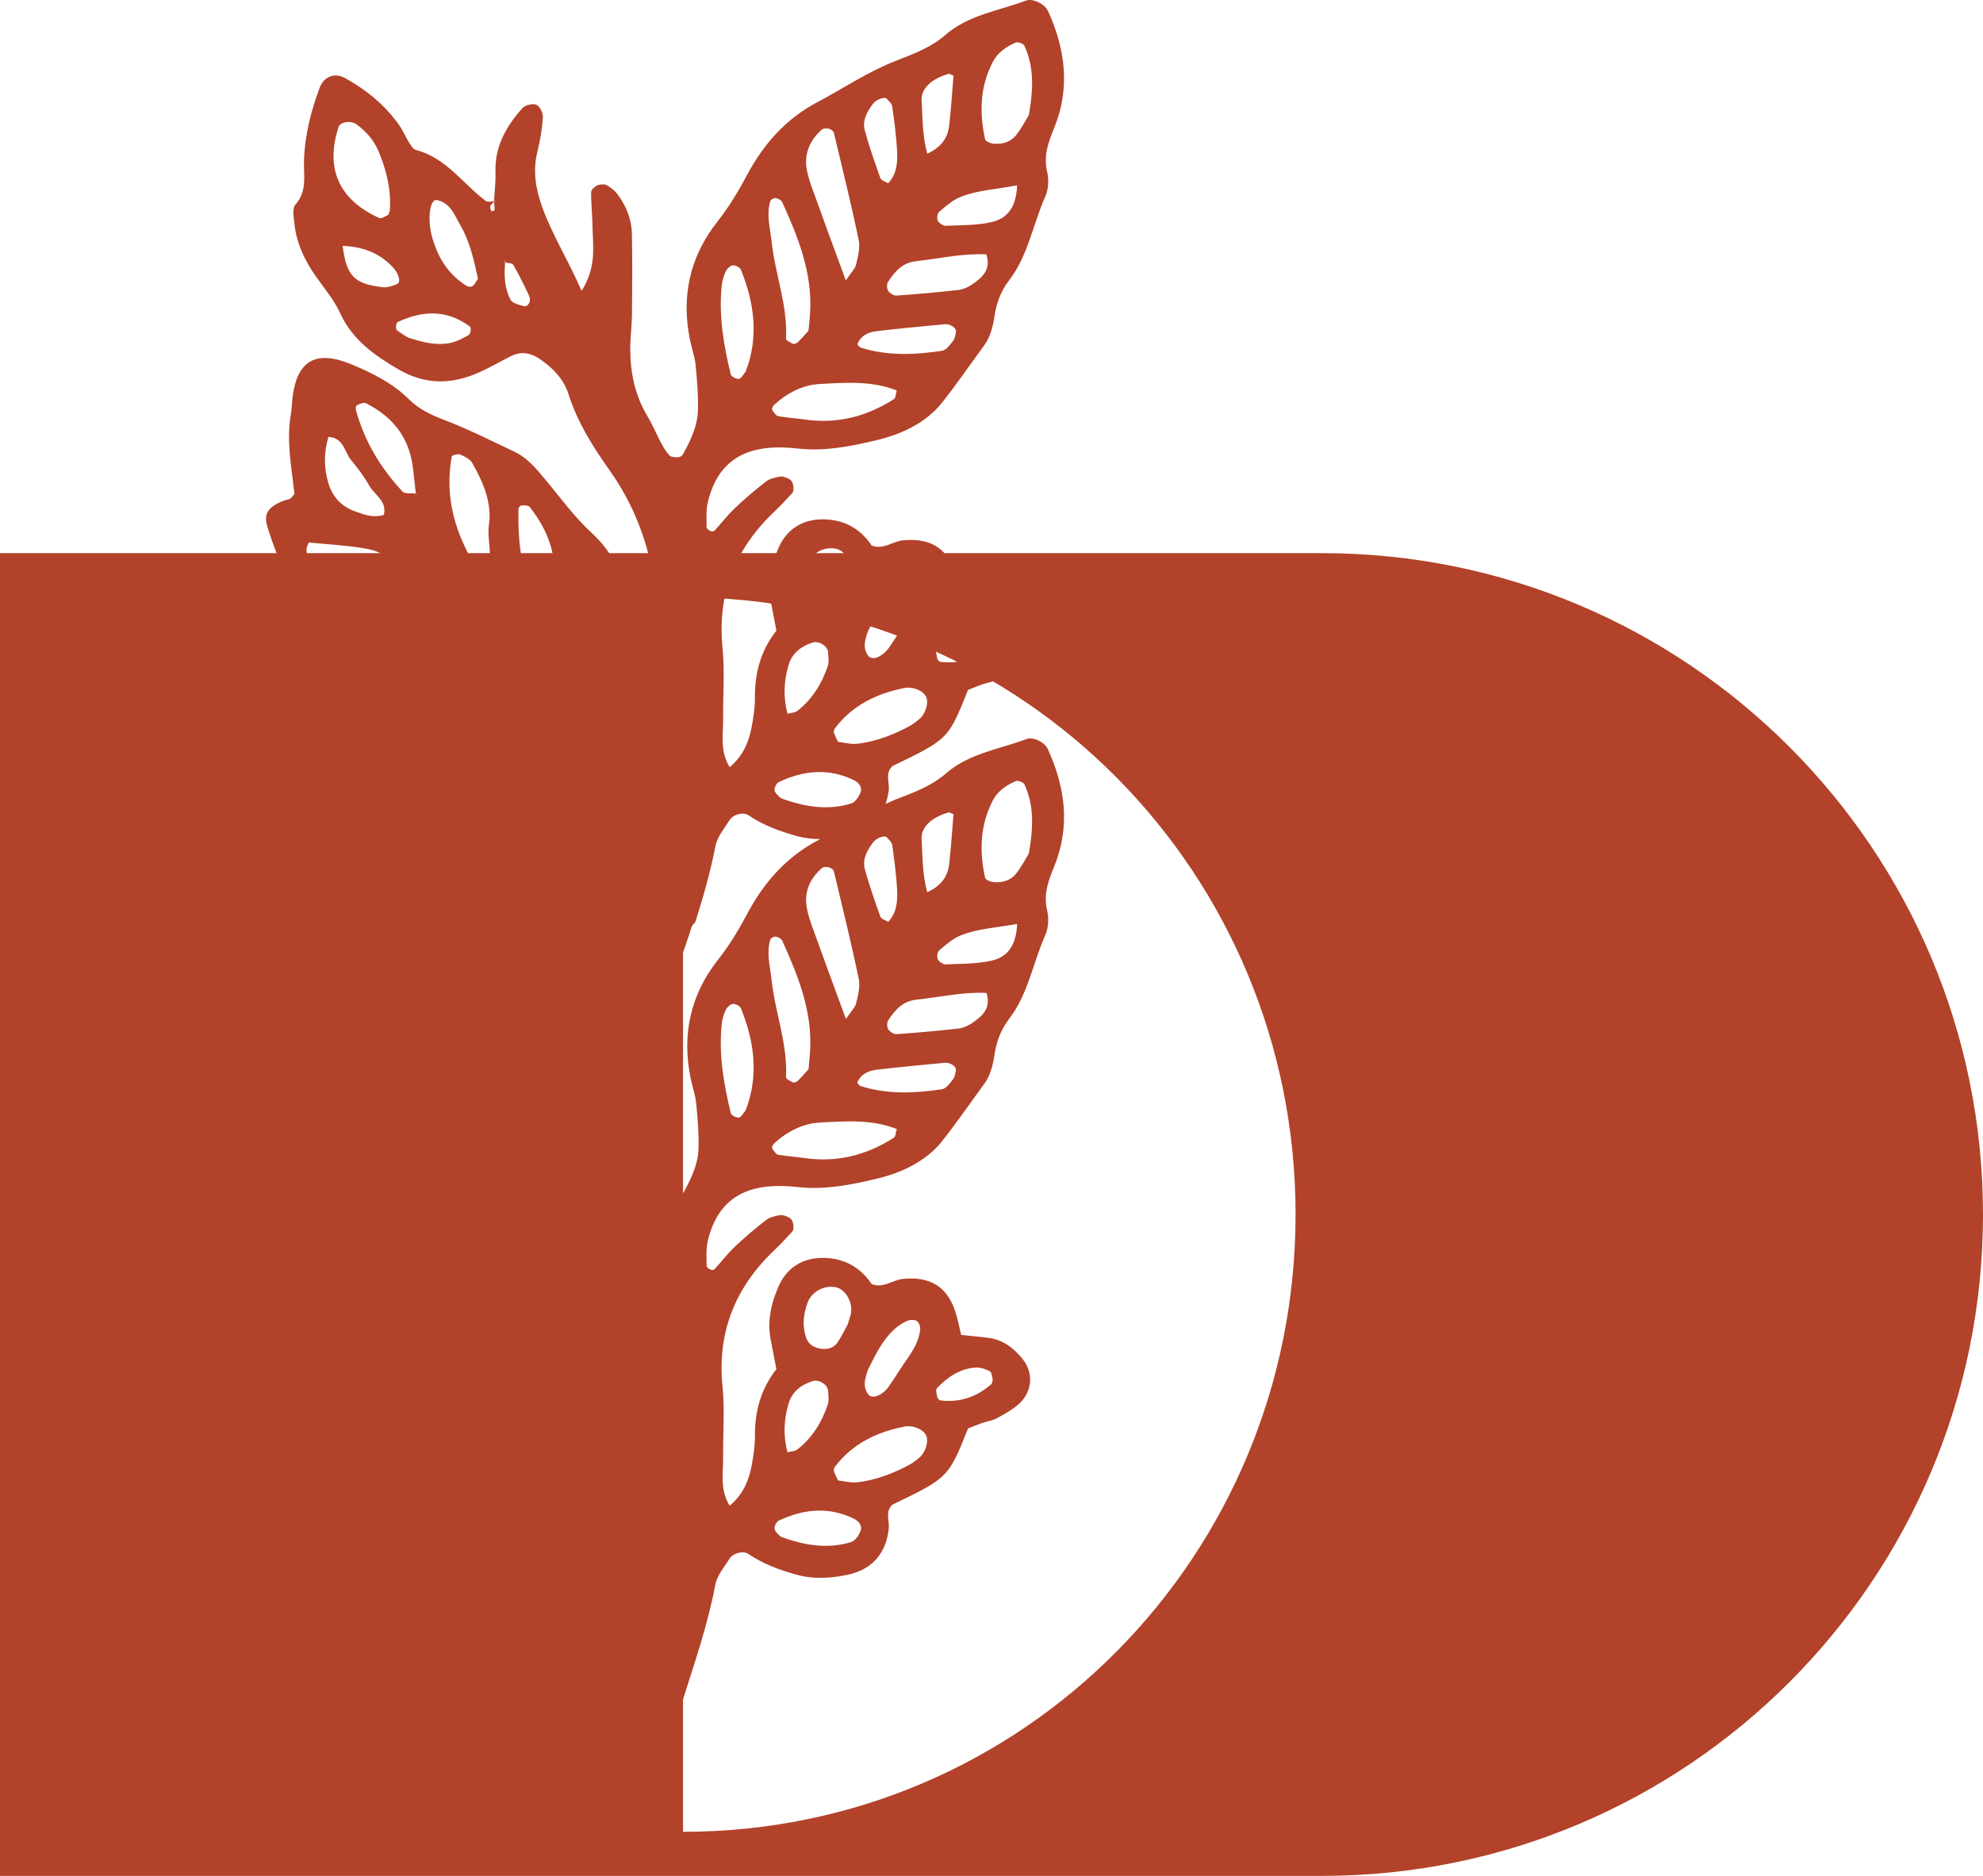 <svg width="74" height="70" viewBox="0 0 74 70" fill="none" xmlns="http://www.w3.org/2000/svg">
<g clip-path="url(#clip0)">
<path d="M49.333 20.641H24.667H0V70H49.333C62.956 70 74 58.95 74 45.321C74 31.691 62.956 20.641 49.333 20.641ZM25.489 68.355V22.286C38.204 22.286 48.347 32.599 48.347 45.321C48.347 58.042 38.204 68.355 25.489 68.355Z" fill="#B2422A"/>
</g>
<path fill-rule="evenodd" clip-rule="evenodd" d="M38.307 27.578C37.285 27.961 36.15 28.115 35.297 28.864C34.755 29.334 34.105 29.571 33.434 29.829C33.304 29.879 33.178 29.941 33.048 30C33.1 29.842 33.144 29.671 33.166 29.488C33.2 29.188 33.018 28.864 33.3 28.589C35.392 27.578 35.392 27.578 36.124 25.744C36.28 25.682 36.457 25.607 36.639 25.544C36.821 25.478 37.025 25.457 37.194 25.365C37.475 25.216 37.761 25.058 37.999 24.85C38.528 24.392 38.584 23.677 38.16 23.152C37.831 22.745 37.432 22.433 36.878 22.362C36.561 22.32 36.245 22.295 35.868 22.254C35.786 21.925 35.734 21.621 35.634 21.334C35.318 20.427 34.681 20.061 33.681 20.165C33.3 20.207 32.971 20.523 32.529 20.357C32.169 19.824 31.667 19.467 30.961 19.392C30.099 19.3 29.41 19.658 29.068 20.411C28.778 21.06 28.626 21.721 28.76 22.428C28.83 22.79 28.899 23.157 28.973 23.531C28.379 24.288 28.167 25.124 28.171 26.027C28.176 26.401 28.115 26.776 28.046 27.146C27.942 27.707 27.716 28.215 27.231 28.627C26.855 28.032 26.993 27.412 26.985 26.817C26.976 25.939 27.049 25.058 26.963 24.188C26.759 22.175 27.418 20.498 28.895 19.092C29.124 18.876 29.345 18.639 29.562 18.402C29.657 18.302 29.609 17.965 29.475 17.89C29.371 17.832 29.228 17.769 29.12 17.782C28.934 17.811 28.721 17.861 28.583 17.969C28.18 18.281 27.79 18.614 27.422 18.963C27.145 19.225 26.915 19.529 26.66 19.808C26.634 19.833 26.547 19.833 26.504 19.812C26.447 19.783 26.369 19.724 26.369 19.683C26.369 19.379 26.343 19.059 26.408 18.764C26.746 17.324 27.656 16.663 29.198 16.696C29.393 16.7 29.588 16.717 29.783 16.738C30.774 16.846 31.732 16.659 32.68 16.434C33.659 16.205 34.569 15.768 35.162 15.015C35.708 14.325 36.211 13.593 36.735 12.877C36.951 12.582 37.055 12.187 37.107 11.825C37.181 11.313 37.341 10.872 37.666 10.448C38.372 9.524 38.545 8.372 39.004 7.34C39.126 7.07 39.147 6.708 39.078 6.417C38.935 5.822 39.113 5.327 39.334 4.786C39.944 3.305 39.762 1.841 39.108 0.41C38.991 0.148 38.541 -0.073 38.285 0.023C37.263 0.405 36.128 0.559 35.275 1.308C34.733 1.778 34.084 2.015 33.412 2.277C32.395 2.673 31.476 3.297 30.51 3.808C29.323 4.432 28.492 5.385 27.89 6.508C27.561 7.124 27.214 7.71 26.776 8.264C25.733 9.582 25.412 11.08 25.754 12.707C25.819 13.014 25.928 13.318 25.958 13.626C26.014 14.183 26.062 14.749 26.044 15.311C26.032 15.885 25.785 16.401 25.512 16.908C25.438 17.045 25.36 17.112 25.018 17.029C24.667 16.683 24.485 16.072 24.169 15.544C23.697 14.762 23.519 13.909 23.519 13.019C23.519 12.582 23.58 12.145 23.584 11.708C23.593 10.71 23.602 9.707 23.58 8.705C23.567 8.197 23.381 7.719 23.082 7.299C22.978 7.149 22.826 7.016 22.666 6.92C22.575 6.866 22.406 6.87 22.302 6.912C22.198 6.957 22.06 7.078 22.06 7.17C22.055 7.602 22.107 8.031 22.111 8.468C22.125 9.204 22.267 9.961 21.704 10.855C21.206 9.707 20.604 8.763 20.227 7.71C19.993 7.049 19.877 6.379 20.05 5.68C20.154 5.256 20.232 4.819 20.258 4.382C20.271 4.224 20.154 3.979 20.024 3.912C19.898 3.85 19.604 3.917 19.504 4.025C18.893 4.703 18.464 5.46 18.49 6.4C18.503 6.77 18.456 7.141 18.438 7.511C18.46 7.511 18.477 7.507 18.499 7.507C18.477 7.519 18.46 7.532 18.438 7.544C18.447 7.644 18.46 7.748 18.456 7.848C18.456 7.86 18.348 7.889 18.343 7.881C18.239 7.719 18.313 7.619 18.438 7.54C18.438 7.536 18.438 7.527 18.438 7.523C18.438 7.519 18.438 7.515 18.438 7.507C18.326 7.519 18.196 7.552 18.131 7.502C17.269 6.853 16.658 5.897 15.519 5.593C15.415 5.568 15.333 5.427 15.268 5.323C15.133 5.106 15.038 4.869 14.891 4.661C14.367 3.921 13.674 3.355 12.877 2.914C12.491 2.702 12.093 2.843 11.928 3.276C11.599 4.162 11.365 5.077 11.344 6.026C11.331 6.575 11.465 7.136 11.027 7.631C10.897 7.777 10.962 8.114 10.988 8.355C11.062 9.058 11.352 9.682 11.755 10.269C12.084 10.739 12.465 11.184 12.699 11.696C13.15 12.678 13.96 13.252 14.869 13.784C15.861 14.362 16.845 14.354 17.858 13.905C18.274 13.722 18.664 13.493 19.067 13.289C19.456 13.098 19.807 13.164 20.158 13.405C20.652 13.747 21.042 14.158 21.219 14.72C21.548 15.752 22.12 16.667 22.748 17.549C23.649 18.822 24.186 20.228 24.412 21.73C24.615 23.09 24.715 24.471 24.832 25.844C24.858 26.148 24.775 26.464 24.706 26.767C24.68 26.867 24.55 26.996 24.451 27.013C24.347 27.029 24.199 26.946 24.113 26.867C23.519 26.306 23.277 25.607 23.324 24.82C23.35 24.38 23.446 23.947 23.459 23.51C23.498 22.137 23.147 20.864 22.099 19.903C21.427 19.292 20.916 18.572 20.349 17.894C20.019 17.503 19.699 17.099 19.218 16.867C18.343 16.451 17.477 16.014 16.572 15.668C16.073 15.477 15.632 15.269 15.259 14.899C14.661 14.3 13.903 13.925 13.128 13.601C11.82 13.056 11.118 13.43 10.928 14.741C10.893 14.986 10.893 15.24 10.85 15.49C10.681 16.496 10.889 17.486 10.988 18.435C10.906 18.526 10.876 18.589 10.824 18.61C10.707 18.66 10.577 18.676 10.46 18.734C9.988 18.955 9.849 19.192 9.966 19.612C10.07 19.974 10.204 20.328 10.334 20.681C10.443 20.973 10.637 21.259 10.655 21.555C10.737 22.878 11.512 23.726 12.604 24.421C13.028 24.692 13.483 25.037 13.713 25.457C14.35 26.626 15.497 27.267 16.468 28.086C16.974 28.519 17.633 28.631 18.308 28.577C18.898 28.531 19.465 28.377 19.989 28.103C20.444 27.861 20.899 27.612 21.371 27.395C21.986 27.113 22.337 27.163 22.787 27.599C23.151 27.957 23.489 28.336 23.84 28.71C24.165 29.051 24.329 29.451 24.256 29.916C24.165 30.474 24.074 31.027 23.961 31.58C23.944 31.664 23.805 31.726 23.684 31.834C23.333 31.297 23.008 30.761 22.644 30.249C22.545 30.104 22.363 29.991 22.194 29.916C22.099 29.875 21.93 29.9 21.834 29.958C21.743 30.016 21.644 30.154 21.652 30.253C21.665 30.436 21.717 30.628 21.804 30.79C22.241 31.63 22.454 32.508 22.553 33.403C22.688 33.794 22.766 34.185 22.809 34.576C22.883 35.254 22.584 35.973 22.384 36.61C22.311 36.847 21.644 38.245 21.713 38.407C21.215 37.259 20.613 36.315 20.236 35.262C20.002 34.601 19.885 33.931 20.058 33.232C20.162 32.808 20.24 32.371 20.266 31.934C20.279 31.776 20.162 31.53 20.032 31.464C19.907 31.401 19.612 31.468 19.513 31.576C18.902 32.254 18.473 33.011 18.499 33.952C18.512 34.322 18.464 34.692 18.447 35.062C18.469 35.062 18.486 35.058 18.508 35.058C18.486 35.071 18.469 35.083 18.447 35.096C18.456 35.196 18.469 35.3 18.464 35.399C18.464 35.412 18.356 35.441 18.352 35.433C18.248 35.27 18.322 35.17 18.447 35.092C18.447 35.087 18.447 35.079 18.447 35.075C18.447 35.071 18.447 35.066 18.447 35.058C18.334 35.071 18.204 35.104 18.14 35.054C17.278 34.405 16.667 33.448 15.528 33.145C15.424 33.12 15.341 32.978 15.277 32.874C15.142 32.658 15.047 32.421 14.9 32.213C14.376 31.472 13.682 30.907 12.886 30.466C12.5 30.253 12.101 30.395 11.937 30.828C11.608 31.713 11.374 32.629 11.352 33.577C11.339 34.126 11.473 34.688 11.036 35.183C10.906 35.329 10.971 35.666 10.997 35.907C11.071 36.61 11.361 37.234 11.764 37.82C12.093 38.291 12.474 38.736 12.708 39.247C13.158 40.229 13.968 40.803 14.878 41.336C15.87 41.914 16.853 41.906 17.867 41.456C18.282 41.277 18.672 41.044 19.075 40.841C19.465 40.649 19.816 40.716 20.167 40.957C20.66 41.298 21.05 41.71 21.228 42.272C21.557 43.303 22.129 44.218 22.757 45.1C23.658 46.373 24.195 47.779 24.42 49.281C24.624 50.642 24.723 52.023 24.84 53.395C24.866 53.699 24.784 54.015 24.715 54.319C24.689 54.419 24.559 54.548 24.459 54.564C24.355 54.581 24.208 54.498 24.121 54.419C23.528 53.857 23.285 53.158 23.333 52.372C23.359 51.931 23.454 51.498 23.467 51.062C23.506 49.689 23.155 48.416 22.107 47.455C21.436 46.843 20.925 46.124 20.357 45.446C20.028 45.055 19.708 44.651 19.227 44.418C18.352 44.002 17.485 43.565 16.58 43.22C16.082 43.029 15.64 42.821 15.268 42.446C14.67 41.847 13.912 41.473 13.137 41.148C11.829 40.603 11.127 40.978 10.936 42.288C10.902 42.534 10.902 42.787 10.858 43.037C10.689 44.044 10.897 45.034 10.997 45.982C10.915 46.074 10.884 46.136 10.832 46.157C10.715 46.207 10.585 46.224 10.469 46.282C9.996 46.502 9.858 46.739 9.975 47.16C10.079 47.522 10.213 47.875 10.343 48.229C10.451 48.52 10.646 48.807 10.663 49.102C10.746 50.425 11.521 51.274 12.613 51.968C13.037 52.239 13.492 52.584 13.722 53.004C14.358 54.173 15.506 54.814 16.476 55.633C16.983 56.066 17.642 56.178 18.317 56.124C18.906 56.079 19.474 55.925 19.998 55.65C20.453 55.409 20.907 55.159 21.38 54.943C21.995 54.66 22.345 54.71 22.796 55.147C23.16 55.505 23.498 55.883 23.849 56.258C24.173 56.599 24.338 56.998 24.264 57.464C24.173 58.021 24.082 58.575 23.97 59.128C23.952 59.211 23.814 59.273 23.692 59.382C23.342 58.845 23.017 58.308 22.653 57.797C22.553 57.651 22.371 57.539 22.203 57.464C22.107 57.422 21.938 57.447 21.843 57.505C21.752 57.564 21.652 57.705 21.661 57.801C21.674 57.984 21.726 58.175 21.813 58.337C22.25 59.178 22.462 60.056 22.562 60.95C23.16 62.705 22.787 64.44 22.034 66.121C22.034 66.137 22.034 66.158 22.034 66.179C22.055 66.524 22.306 68.588 23.173 68.142C23.285 68.084 23.389 68.001 23.489 67.922C23.528 67.831 23.563 67.739 23.597 67.647C24.121 66.325 24.65 64.91 25.481 63.725C25.464 63.641 25.442 63.558 25.464 63.487C25.919 62.048 26.413 60.626 26.694 59.136C26.759 58.787 27.032 58.471 27.231 58.154C27.357 57.955 27.73 57.855 27.924 57.984C28.466 58.354 29.068 58.575 29.7 58.754C30.35 58.941 30.995 58.895 31.637 58.762C32.542 58.57 33.062 57.971 33.166 57.048C33.2 56.748 33.018 56.424 33.3 56.149C35.392 55.138 35.392 55.138 36.124 53.304C36.28 53.242 36.457 53.167 36.639 53.104C36.821 53.038 37.025 53.017 37.194 52.925C37.475 52.776 37.761 52.617 37.999 52.41C38.528 51.952 38.584 51.236 38.16 50.712C37.831 50.304 37.432 49.992 36.878 49.922C36.561 49.88 36.245 49.855 35.868 49.814C35.786 49.485 35.734 49.181 35.634 48.894C35.318 47.987 34.681 47.621 33.681 47.725C33.3 47.767 32.971 48.083 32.529 47.917C32.169 47.384 31.667 47.026 30.961 46.952C30.099 46.86 29.41 47.218 29.068 47.971C28.778 48.62 28.626 49.281 28.76 49.988C28.83 50.35 28.899 50.716 28.973 51.091C28.379 51.848 28.167 52.684 28.171 53.587C28.176 53.961 28.115 54.336 28.046 54.706C27.942 55.267 27.716 55.775 27.231 56.187C26.855 55.592 26.993 54.972 26.985 54.377C26.976 53.499 27.049 52.617 26.963 51.748C26.759 49.739 27.418 48.058 28.895 46.652C29.124 46.436 29.345 46.199 29.562 45.962C29.657 45.862 29.609 45.525 29.475 45.45C29.371 45.392 29.228 45.329 29.12 45.342C28.934 45.371 28.721 45.421 28.583 45.529C28.18 45.841 27.79 46.174 27.422 46.523C27.145 46.785 26.915 47.089 26.66 47.368C26.634 47.392 26.547 47.392 26.504 47.372C26.447 47.343 26.369 47.284 26.369 47.243C26.369 46.939 26.343 46.619 26.408 46.323C26.746 44.884 27.656 44.223 29.198 44.256C29.393 44.26 29.588 44.277 29.783 44.297C30.774 44.406 31.732 44.218 32.68 43.994C33.659 43.765 34.569 43.328 35.162 42.575C35.708 41.885 36.211 41.153 36.735 40.437C36.951 40.142 37.055 39.746 37.107 39.385C37.181 38.873 37.341 38.432 37.666 38.008C38.372 37.084 38.545 35.932 39.004 34.9C39.126 34.63 39.147 34.268 39.078 33.977C38.935 33.382 39.113 32.887 39.334 32.346C39.944 30.865 39.762 29.401 39.108 27.97C39.009 27.707 38.562 27.483 38.307 27.578ZM33.356 14.895C32.343 15.544 31.234 15.831 30.017 15.652C29.696 15.606 29.367 15.589 29.046 15.531C28.955 15.515 28.877 15.386 28.817 15.294C28.795 15.257 28.834 15.161 28.873 15.123C29.358 14.674 29.943 14.362 30.601 14.329C31.563 14.275 32.542 14.204 33.464 14.57C33.425 14.695 33.43 14.849 33.356 14.895ZM37.051 2.307C37.228 1.965 37.549 1.741 37.904 1.587C37.982 1.554 38.19 1.629 38.225 1.703C38.61 2.527 38.55 3.38 38.394 4.295C38.251 4.524 38.112 4.803 37.917 5.044C37.709 5.306 37.393 5.393 37.059 5.36C36.951 5.348 36.778 5.273 36.761 5.198C36.544 4.208 36.566 3.23 37.051 2.307ZM37.956 6.916C37.926 7.669 37.64 8.139 37.016 8.285C36.462 8.413 35.868 8.401 35.288 8.426C35.188 8.43 35.037 8.322 34.993 8.23C34.954 8.143 34.98 7.964 35.05 7.902C35.292 7.698 35.539 7.477 35.825 7.357C36.475 7.091 37.181 7.066 37.956 6.916ZM35.383 2.76C35.435 2.743 35.505 2.797 35.582 2.822C35.531 3.434 35.492 4.054 35.422 4.669C35.374 5.135 35.136 5.489 34.603 5.734C34.417 5.069 34.43 4.399 34.391 3.738C34.37 3.305 34.76 2.943 35.383 2.76ZM34.162 9.749C35.041 9.653 35.916 9.449 36.808 9.491C36.995 10.069 36.648 10.356 36.284 10.61C36.133 10.714 35.938 10.801 35.751 10.822C34.985 10.909 34.218 10.976 33.447 11.03C33.347 11.034 33.2 10.939 33.144 10.851C33.092 10.768 33.087 10.606 33.135 10.527C33.378 10.144 33.677 9.803 34.162 9.749ZM32.589 3.858C32.702 3.713 33.014 3.596 33.092 3.684C33.17 3.771 33.278 3.867 33.295 3.966C33.369 4.516 33.447 5.069 33.477 5.622C33.499 6.051 33.473 6.492 33.144 6.841C33.04 6.774 32.888 6.733 32.854 6.65C32.646 6.067 32.442 5.485 32.278 4.89C32.165 4.507 32.351 4.17 32.589 3.858ZM32.745 12.353C33.577 12.257 34.413 12.178 35.249 12.099C35.457 12.078 35.691 12.232 35.673 12.378C35.656 12.499 35.639 12.632 35.565 12.723C35.453 12.865 35.314 13.064 35.158 13.089C34.14 13.243 33.114 13.289 32.113 12.969C32.065 12.952 32.035 12.89 31.996 12.848C32.122 12.507 32.42 12.39 32.745 12.353ZM30.653 4.848C30.779 4.732 31.082 4.798 31.121 4.969C31.437 6.296 31.766 7.619 32.044 8.95C32.104 9.241 32.018 9.566 31.948 9.865C31.914 10.023 31.766 10.161 31.563 10.464C31.086 9.166 30.701 8.122 30.324 7.07C30.237 6.837 30.159 6.6 30.112 6.358C29.999 5.764 30.198 5.26 30.653 4.848ZM28.743 7.511C28.756 7.465 28.825 7.415 28.882 7.398C28.929 7.382 28.999 7.398 29.046 7.423C29.103 7.448 29.168 7.49 29.189 7.54C29.783 8.842 30.311 10.169 30.233 11.629C30.22 11.875 30.194 12.116 30.172 12.341C30.021 12.507 29.899 12.648 29.765 12.777C29.722 12.815 29.631 12.848 29.592 12.831C29.492 12.781 29.328 12.702 29.332 12.636C29.397 11.384 28.916 10.206 28.791 8.983C28.734 8.488 28.596 8.006 28.743 7.511ZM26.933 10.66C26.95 10.477 27.006 10.294 27.084 10.123C27.127 10.032 27.249 9.915 27.344 9.903C27.439 9.89 27.613 9.978 27.647 10.061C28.154 11.313 28.323 12.582 27.825 13.871C27.738 13.967 27.669 14.121 27.573 14.138C27.483 14.154 27.288 14.054 27.27 13.971C27.006 12.89 26.816 11.787 26.933 10.66ZM12.634 4.74C12.699 4.541 13.093 4.491 13.293 4.632C13.669 4.902 13.96 5.244 14.129 5.651C14.423 6.354 14.601 7.082 14.549 7.848C14.544 7.91 14.505 7.968 14.484 8.022C14.371 8.064 14.233 8.172 14.159 8.139C12.647 7.457 12.127 6.288 12.634 4.74ZM12.786 9.175C13.531 9.204 14.155 9.433 14.657 9.969C14.874 10.198 14.982 10.531 14.813 10.602C14.648 10.668 14.454 10.739 14.285 10.718C13.215 10.593 12.933 10.302 12.786 9.175ZM17.498 12.494C17.286 12.619 17.052 12.744 16.814 12.794C16.299 12.902 15.796 12.786 15.216 12.59C15.138 12.54 14.973 12.444 14.822 12.332C14.787 12.307 14.774 12.232 14.778 12.187C14.783 12.128 14.804 12.037 14.843 12.016C15.775 11.579 16.684 11.546 17.542 12.191C17.59 12.224 17.564 12.457 17.498 12.494ZM17.685 10.631C17.581 10.739 17.477 10.714 17.347 10.627C16.675 10.181 16.316 9.549 16.117 8.813C15.939 8.156 16.047 7.415 16.299 7.465C16.81 7.569 16.957 8.022 17.165 8.38C17.546 9.025 17.693 9.749 17.836 10.398C17.75 10.535 17.724 10.589 17.685 10.631ZM19.539 11.421C19.365 11.375 19.119 11.313 19.053 11.188C18.824 10.751 18.807 10.273 18.85 9.795C18.841 9.795 18.828 9.795 18.82 9.79L18.876 9.686L18.854 9.749C18.854 9.765 18.854 9.778 18.85 9.795C18.963 9.815 19.114 9.82 19.153 9.882C19.37 10.256 19.56 10.643 19.742 11.034C19.837 11.234 19.712 11.467 19.539 11.421ZM19.348 18.988C19.348 18.942 19.422 18.859 19.461 18.859C19.565 18.859 19.721 18.855 19.768 18.917C20.435 19.779 20.834 20.723 20.613 21.829C20.556 22.121 20.686 22.453 20.357 22.711C20.223 22.607 20.024 22.528 19.959 22.391C19.439 21.314 19.322 20.161 19.348 18.988ZM16.858 17.029C16.866 16.987 17.091 16.925 17.178 16.962C17.347 17.037 17.546 17.137 17.628 17.283C17.841 17.661 18.036 18.056 18.153 18.464C18.252 18.813 18.304 19.209 18.248 19.562C18.157 20.165 18.438 20.789 18.148 21.38C18.014 21.33 17.862 21.322 17.815 21.251C16.996 19.953 16.576 18.56 16.858 17.029ZM13.319 15.119C13.423 15.074 13.57 15.007 13.648 15.044C14.627 15.531 15.233 16.284 15.393 17.341C15.445 17.699 15.476 18.056 15.515 18.41C15.528 18.41 15.545 18.41 15.558 18.41L15.515 18.435C15.515 18.439 15.515 18.443 15.515 18.443L15.419 18.489L15.515 18.435C15.515 18.427 15.515 18.418 15.51 18.41C15.333 18.402 15.103 18.435 15.021 18.343C14.198 17.457 13.591 16.451 13.28 15.29C13.267 15.24 13.288 15.136 13.319 15.119ZM12.257 16.301C12.834 16.342 12.855 16.871 13.102 17.17C13.345 17.461 13.579 17.765 13.761 18.094C13.96 18.46 14.458 18.693 14.323 19.213C13.925 19.338 13.566 19.2 13.21 19.067C12.695 18.872 12.383 18.493 12.24 17.981C12.088 17.436 12.08 16.896 12.257 16.301ZM11.569 20.823C11.426 20.702 11.383 20.498 11.525 20.244C12.184 20.311 12.894 20.344 13.587 20.461C14.025 20.536 14.488 20.665 14.631 21.21C13.89 21.551 13.106 21.492 12.348 21.343C12.067 21.289 11.807 21.031 11.569 20.823ZM13.73 23.81C13.111 23.73 12.686 23.369 12.448 22.824C12.422 22.761 12.548 22.557 12.591 22.562C13.817 22.641 15.021 22.566 16.229 22.325C16.515 22.27 16.849 22.42 17.013 22.449C17.204 22.557 17.278 22.574 17.312 22.624C17.377 22.711 17.473 22.82 17.464 22.911C17.455 23.015 17.369 23.152 17.273 23.206C16.169 23.822 14.973 23.963 13.73 23.81ZM15.32 25.528C15.229 25.465 15.142 25.336 15.142 25.241C15.142 25.141 15.229 24.979 15.316 24.949C16.359 24.617 17.408 24.288 18.46 23.984C18.902 23.855 19.352 23.83 19.833 24.246C18.841 24.766 17.992 25.207 17.143 25.657C16.502 25.998 15.896 25.931 15.32 25.528ZM21.167 26.214C20.513 26.609 19.855 27 19.183 27.379C18.651 27.678 18.075 27.67 17.507 27.524C17.438 27.491 17.373 27.47 17.325 27.429C17.278 27.391 17.221 27.333 17.217 27.283C17.213 27.175 17.195 27 17.256 26.963C18.014 26.493 18.772 26.018 19.565 25.598C20.024 25.353 20.548 25.282 21.059 25.519C21.172 25.569 21.293 25.657 21.345 25.756C21.436 25.944 21.336 26.11 21.167 26.214ZM22.129 24.363C22.103 24.434 21.951 24.467 21.852 24.492C21.808 24.496 21.717 24.434 21.709 24.388C21.527 23.677 21.366 22.961 21.657 22.245C21.683 22.175 21.821 22.146 21.904 22.096C21.96 22.146 22.034 22.179 22.047 22.233C22.263 22.932 22.432 23.643 22.129 24.363ZM12.634 32.3C12.699 32.1 13.093 32.05 13.293 32.192C13.669 32.462 13.96 32.803 14.129 33.211C14.423 33.914 14.601 34.642 14.549 35.408C14.544 35.466 14.505 35.528 14.484 35.582C14.371 35.624 14.233 35.732 14.159 35.699C12.647 35.017 12.127 33.848 12.634 32.3ZM12.786 36.735C13.531 36.764 14.155 36.993 14.657 37.529C14.874 37.758 14.982 38.091 14.813 38.161C14.648 38.228 14.454 38.299 14.285 38.278C13.215 38.153 12.933 37.862 12.786 36.735ZM17.498 40.054C17.286 40.179 17.052 40.304 16.814 40.354C16.299 40.462 15.796 40.346 15.216 40.15C15.138 40.1 14.973 40.004 14.822 39.892C14.787 39.867 14.774 39.792 14.778 39.746C14.783 39.684 14.804 39.597 14.843 39.576C15.775 39.139 16.684 39.106 17.542 39.751C17.59 39.784 17.564 40.017 17.498 40.054ZM17.685 38.187C17.581 38.295 17.477 38.27 17.347 38.182C16.675 37.737 16.316 37.105 16.117 36.369C15.939 35.711 16.047 34.971 16.299 35.025C16.81 35.129 16.957 35.582 17.165 35.94C17.546 36.585 17.693 37.309 17.836 37.958C17.75 38.095 17.724 38.145 17.685 38.187ZM19.539 38.977C19.365 38.931 19.119 38.869 19.053 38.744C18.824 38.307 18.807 37.829 18.85 37.35C18.841 37.35 18.828 37.35 18.82 37.346L18.876 37.242L18.854 37.305C18.854 37.321 18.854 37.334 18.85 37.35C18.963 37.371 19.114 37.375 19.153 37.438C19.37 37.812 19.56 38.199 19.742 38.59C19.837 38.794 19.712 39.027 19.539 38.977ZM19.348 46.548C19.348 46.502 19.422 46.419 19.461 46.419C19.565 46.419 19.721 46.415 19.768 46.477C20.435 47.339 20.834 48.283 20.613 49.389C20.556 49.681 20.686 50.013 20.357 50.271C20.223 50.167 20.024 50.088 19.959 49.951C19.439 48.873 19.322 47.721 19.348 46.548ZM16.858 44.589C16.866 44.547 17.091 44.485 17.178 44.522C17.347 44.597 17.546 44.697 17.628 44.843C17.841 45.221 18.036 45.616 18.153 46.024C18.252 46.373 18.304 46.769 18.248 47.122C18.157 47.725 18.438 48.349 18.148 48.94C18.014 48.89 17.862 48.882 17.815 48.811C16.996 47.513 16.576 46.12 16.858 44.589ZM13.319 42.679C13.423 42.633 13.57 42.567 13.648 42.604C14.627 43.091 15.233 43.844 15.393 44.901C15.445 45.258 15.476 45.616 15.515 45.97C15.528 45.97 15.545 45.97 15.558 45.97L15.515 45.995C15.515 45.999 15.515 46.003 15.515 46.003L15.419 46.049L15.515 45.995C15.515 45.986 15.515 45.978 15.51 45.97C15.333 45.962 15.103 45.995 15.021 45.903C14.198 45.017 13.591 44.011 13.28 42.85C13.267 42.8 13.288 42.692 13.319 42.679ZM12.257 43.861C12.834 43.902 12.855 44.431 13.102 44.73C13.345 45.021 13.579 45.325 13.761 45.654C13.96 46.02 14.458 46.253 14.323 46.773C13.925 46.898 13.566 46.76 13.21 46.627C12.695 46.432 12.383 46.053 12.24 45.541C12.088 44.996 12.08 44.451 12.257 43.861ZM11.569 48.383C11.426 48.262 11.383 48.058 11.525 47.804C12.184 47.871 12.894 47.904 13.587 48.021C14.025 48.096 14.488 48.224 14.631 48.77C13.89 49.111 13.106 49.052 12.348 48.903C12.067 48.849 11.807 48.591 11.569 48.383ZM13.73 51.37C13.111 51.29 12.686 50.928 12.448 50.384C12.422 50.321 12.548 50.117 12.591 50.121C13.817 50.2 15.021 50.126 16.229 49.884C16.515 49.83 16.849 49.98 17.013 50.009C17.204 50.117 17.278 50.134 17.312 50.184C17.377 50.271 17.473 50.379 17.464 50.471C17.455 50.575 17.369 50.712 17.273 50.766C16.169 51.382 14.973 51.523 13.73 51.37ZM15.32 53.088C15.229 53.025 15.142 52.896 15.142 52.8C15.142 52.701 15.229 52.538 15.316 52.509C16.359 52.176 17.408 51.848 18.46 51.544C18.902 51.415 19.352 51.39 19.833 51.806C18.841 52.326 17.992 52.767 17.143 53.217C16.502 53.553 15.896 53.491 15.32 53.088ZM21.167 53.77C20.513 54.165 19.855 54.556 19.183 54.935C18.651 55.234 18.075 55.226 17.507 55.08C17.438 55.047 17.373 55.026 17.325 54.984C17.278 54.947 17.221 54.889 17.217 54.839C17.213 54.731 17.195 54.556 17.256 54.519C18.014 54.048 18.772 53.574 19.565 53.154C20.024 52.909 20.548 52.838 21.059 53.075C21.172 53.125 21.293 53.212 21.345 53.312C21.436 53.504 21.336 53.67 21.167 53.77ZM22.129 51.923C22.103 51.993 21.951 52.031 21.852 52.052C21.808 52.056 21.717 51.993 21.709 51.948C21.527 51.236 21.366 50.521 21.657 49.805C21.683 49.735 21.821 49.706 21.904 49.656C21.96 49.706 22.034 49.739 22.047 49.793C22.263 50.492 22.432 51.203 22.129 51.923ZM34.967 51.798C35.361 51.39 35.821 51.062 36.423 51.032C36.596 51.024 36.791 51.091 36.943 51.174C37.016 51.216 37.016 51.382 37.047 51.482C37.025 51.548 37.029 51.623 36.99 51.652C36.449 52.127 35.821 52.347 35.089 52.256C35.045 52.251 34.985 52.181 34.976 52.131C34.954 52.023 34.907 51.856 34.967 51.798ZM32.403 51.087C32.598 50.721 32.854 50.08 33.382 49.597C33.516 49.472 33.681 49.364 33.854 49.289C33.958 49.244 34.127 49.24 34.214 49.294C34.296 49.344 34.348 49.502 34.339 49.606C34.296 50.051 34.058 50.421 33.802 50.783C33.586 51.091 33.395 51.415 33.178 51.723C32.927 52.081 32.542 52.226 32.395 52.027C32.243 51.81 32.208 51.578 32.403 51.087ZM33.755 53.233C34.079 53.171 34.478 53.346 34.569 53.583C34.66 53.824 34.521 54.227 34.292 54.406C34.192 54.481 34.097 54.569 33.984 54.631C33.365 54.972 32.711 55.226 32 55.313C31.758 55.342 31.498 55.267 31.273 55.242C31.203 55.093 31.143 54.993 31.117 54.885C31.104 54.835 31.134 54.76 31.173 54.714C31.818 53.874 32.711 53.437 33.755 53.233ZM30.129 48.628C30.276 48.208 30.735 47.95 31.182 48.033C31.563 48.104 31.849 48.624 31.745 49.061C31.727 49.119 31.706 49.177 31.637 49.414C31.576 49.522 31.442 49.801 31.277 50.063C31.134 50.296 30.887 50.367 30.623 50.325C30.359 50.284 30.155 50.159 30.073 49.889C29.934 49.46 29.982 49.044 30.129 48.628ZM29.423 52.389C29.553 51.944 29.882 51.673 30.337 51.532C30.554 51.465 30.887 51.665 30.9 51.889C30.913 52.068 30.943 52.264 30.887 52.426C30.666 53.071 30.315 53.649 29.757 54.086C29.666 54.157 29.523 54.157 29.388 54.194C29.224 53.587 29.25 52.979 29.423 52.389ZM29.059 56.744C29.982 56.307 30.926 56.212 31.87 56.673C32.048 56.761 32.187 56.935 32.113 57.131C32.048 57.289 31.918 57.493 31.771 57.539C30.93 57.805 30.103 57.668 29.367 57.426C29.224 57.368 29.15 57.36 29.107 57.318C29.025 57.235 28.912 57.139 28.903 57.039C28.899 56.948 28.973 56.786 29.059 56.744ZM35.383 30.32C35.435 30.303 35.505 30.357 35.582 30.382C35.531 30.994 35.492 31.614 35.422 32.229C35.374 32.695 35.136 33.049 34.603 33.294C34.417 32.629 34.43 31.959 34.391 31.298C34.37 30.865 34.76 30.503 35.383 30.32ZM33.092 31.244C33.17 31.331 33.278 31.427 33.295 31.526C33.369 32.075 33.447 32.629 33.477 33.182C33.499 33.611 33.473 34.051 33.144 34.401C33.04 34.334 32.888 34.293 32.854 34.209C32.646 33.627 32.442 33.045 32.278 32.45C32.169 32.067 32.355 31.73 32.594 31.418C32.702 31.277 33.014 31.156 33.092 31.244ZM34.967 24.238C35.361 23.83 35.821 23.502 36.423 23.473C36.596 23.464 36.791 23.531 36.943 23.614C37.016 23.656 37.016 23.822 37.047 23.922C37.025 23.988 37.029 24.063 36.99 24.093C36.449 24.567 35.821 24.787 35.089 24.696C35.045 24.692 34.985 24.621 34.976 24.571C34.954 24.463 34.907 24.3 34.967 24.238ZM32.403 23.527C32.598 23.161 32.854 22.52 33.382 22.037C33.516 21.913 33.681 21.805 33.854 21.73C33.958 21.684 34.127 21.68 34.214 21.734C34.296 21.784 34.348 21.942 34.339 22.046C34.296 22.491 34.058 22.861 33.802 23.223C33.586 23.531 33.395 23.855 33.178 24.163C32.927 24.521 32.542 24.666 32.395 24.467C32.243 24.25 32.208 24.018 32.403 23.527ZM33.755 25.673C34.079 25.611 34.478 25.786 34.569 26.023C34.66 26.264 34.521 26.668 34.292 26.846C34.192 26.921 34.097 27.009 33.984 27.071C33.365 27.412 32.711 27.666 32 27.753C31.758 27.782 31.498 27.707 31.273 27.683C31.203 27.533 31.143 27.433 31.117 27.325C31.104 27.275 31.134 27.2 31.173 27.154C31.818 26.318 32.711 25.877 33.755 25.673ZM30.129 21.068C30.276 20.648 30.735 20.39 31.182 20.473C31.563 20.544 31.849 21.064 31.745 21.501C31.727 21.559 31.706 21.617 31.637 21.854C31.576 21.962 31.442 22.241 31.277 22.503C31.134 22.736 30.887 22.807 30.623 22.765C30.359 22.724 30.155 22.599 30.073 22.329C29.934 21.904 29.982 21.484 30.129 21.068ZM29.423 24.829C29.553 24.384 29.882 24.113 30.337 23.972C30.554 23.905 30.887 24.105 30.9 24.33C30.913 24.509 30.943 24.704 30.887 24.866C30.666 25.511 30.315 26.089 29.757 26.526C29.666 26.597 29.523 26.597 29.388 26.634C29.224 26.027 29.25 25.424 29.423 24.829ZM29.059 29.184C29.982 28.747 30.926 28.652 31.87 29.114C32.048 29.201 32.187 29.376 32.113 29.571C32.048 29.729 31.918 29.933 31.771 29.979C30.93 30.245 30.103 30.108 29.367 29.866C29.224 29.808 29.15 29.8 29.107 29.758C29.025 29.675 28.912 29.579 28.903 29.48C28.899 29.388 28.973 29.226 29.059 29.184ZM31.953 37.425C31.918 37.583 31.771 37.721 31.567 38.024C31.091 36.726 30.705 35.682 30.328 34.63C30.242 34.397 30.164 34.16 30.116 33.918C29.995 33.324 30.194 32.82 30.653 32.408C30.779 32.292 31.082 32.358 31.121 32.529C31.437 33.856 31.766 35.179 32.044 36.51C32.109 36.801 32.022 37.126 31.953 37.425ZM25.776 40.254C25.841 40.562 25.949 40.865 25.98 41.173C26.036 41.731 26.084 42.297 26.066 42.858C26.053 43.432 25.806 43.948 25.533 44.456C25.46 44.593 25.382 44.659 25.04 44.576C24.689 44.231 24.507 43.619 24.191 43.091C23.718 42.309 23.541 41.456 23.541 40.566C23.541 40.445 23.55 40.321 23.558 40.196C23.571 40.158 23.589 40.121 23.602 40.088C24 39.081 24.403 38.024 24.94 37.051C25.226 36.244 25.546 35.441 25.798 34.621C25.828 34.53 25.88 34.468 25.945 34.417C26.239 33.481 26.512 32.541 26.699 31.572C26.764 31.223 27.036 30.907 27.236 30.59C27.361 30.391 27.734 30.291 27.929 30.42C28.47 30.79 29.072 31.011 29.705 31.189C30.008 31.277 30.307 31.31 30.606 31.31C30.58 31.323 30.558 31.339 30.532 31.352C29.345 31.976 28.514 32.928 27.911 34.051C27.582 34.667 27.236 35.254 26.798 35.807C25.754 37.13 25.438 38.632 25.776 40.254ZM27.825 41.435C27.738 41.531 27.669 41.685 27.573 41.702C27.483 41.718 27.288 41.618 27.27 41.535C27.006 40.445 26.816 39.343 26.933 38.22C26.95 38.037 27.006 37.854 27.084 37.683C27.127 37.592 27.249 37.475 27.344 37.463C27.439 37.45 27.613 37.538 27.647 37.621C28.154 38.873 28.323 40.142 27.825 41.435ZM28.743 35.071C28.756 35.025 28.825 34.975 28.882 34.958C28.929 34.942 28.999 34.958 29.046 34.983C29.103 35.008 29.168 35.05 29.189 35.1C29.783 36.402 30.311 37.729 30.233 39.189C30.22 39.434 30.194 39.676 30.172 39.9C30.021 40.067 29.899 40.208 29.765 40.337C29.722 40.375 29.631 40.408 29.592 40.391C29.492 40.341 29.328 40.262 29.332 40.196C29.397 38.944 28.916 37.766 28.791 36.543C28.734 36.048 28.596 35.566 28.743 35.071ZM33.356 42.455C32.343 43.104 31.234 43.391 30.017 43.212C29.696 43.166 29.367 43.149 29.046 43.091C28.955 43.075 28.877 42.946 28.817 42.854C28.795 42.817 28.834 42.721 28.873 42.683C29.358 42.234 29.943 41.922 30.601 41.889C31.563 41.835 32.542 41.764 33.464 42.13C33.425 42.251 33.43 42.409 33.356 42.455ZM35.561 40.279C35.448 40.42 35.31 40.62 35.154 40.645C34.136 40.799 33.109 40.845 32.109 40.524C32.061 40.508 32.031 40.445 31.992 40.404C32.122 40.067 32.42 39.95 32.745 39.913C33.577 39.817 34.413 39.738 35.249 39.659C35.457 39.638 35.691 39.792 35.673 39.938C35.652 40.05 35.634 40.187 35.561 40.279ZM36.288 38.17C36.137 38.274 35.942 38.361 35.756 38.382C34.989 38.469 34.222 38.536 33.451 38.59C33.352 38.594 33.205 38.498 33.148 38.411C33.096 38.328 33.092 38.166 33.139 38.087C33.378 37.708 33.681 37.363 34.166 37.309C35.045 37.213 35.92 37.009 36.813 37.051C36.999 37.629 36.652 37.912 36.288 38.17ZM37.016 35.844C36.462 35.973 35.868 35.961 35.288 35.986C35.188 35.99 35.037 35.882 34.993 35.79C34.954 35.703 34.98 35.524 35.05 35.462C35.292 35.258 35.539 35.037 35.825 34.917C36.475 34.646 37.181 34.621 37.956 34.476C37.926 35.229 37.64 35.699 37.016 35.844ZM38.394 31.851C38.251 32.08 38.112 32.358 37.917 32.6C37.709 32.862 37.393 32.949 37.059 32.916C36.951 32.903 36.778 32.828 36.761 32.754C36.544 31.764 36.57 30.79 37.051 29.866C37.228 29.525 37.549 29.301 37.904 29.147C37.982 29.114 38.19 29.188 38.225 29.263C38.61 30.083 38.55 30.94 38.394 31.851Z" fill="#B2422A"/>
<defs>
<clipPath id="clip0">
<rect width="74" height="49.359" fill="white" transform="translate(0 20.641)"/>
</clipPath>
</defs>
</svg>
